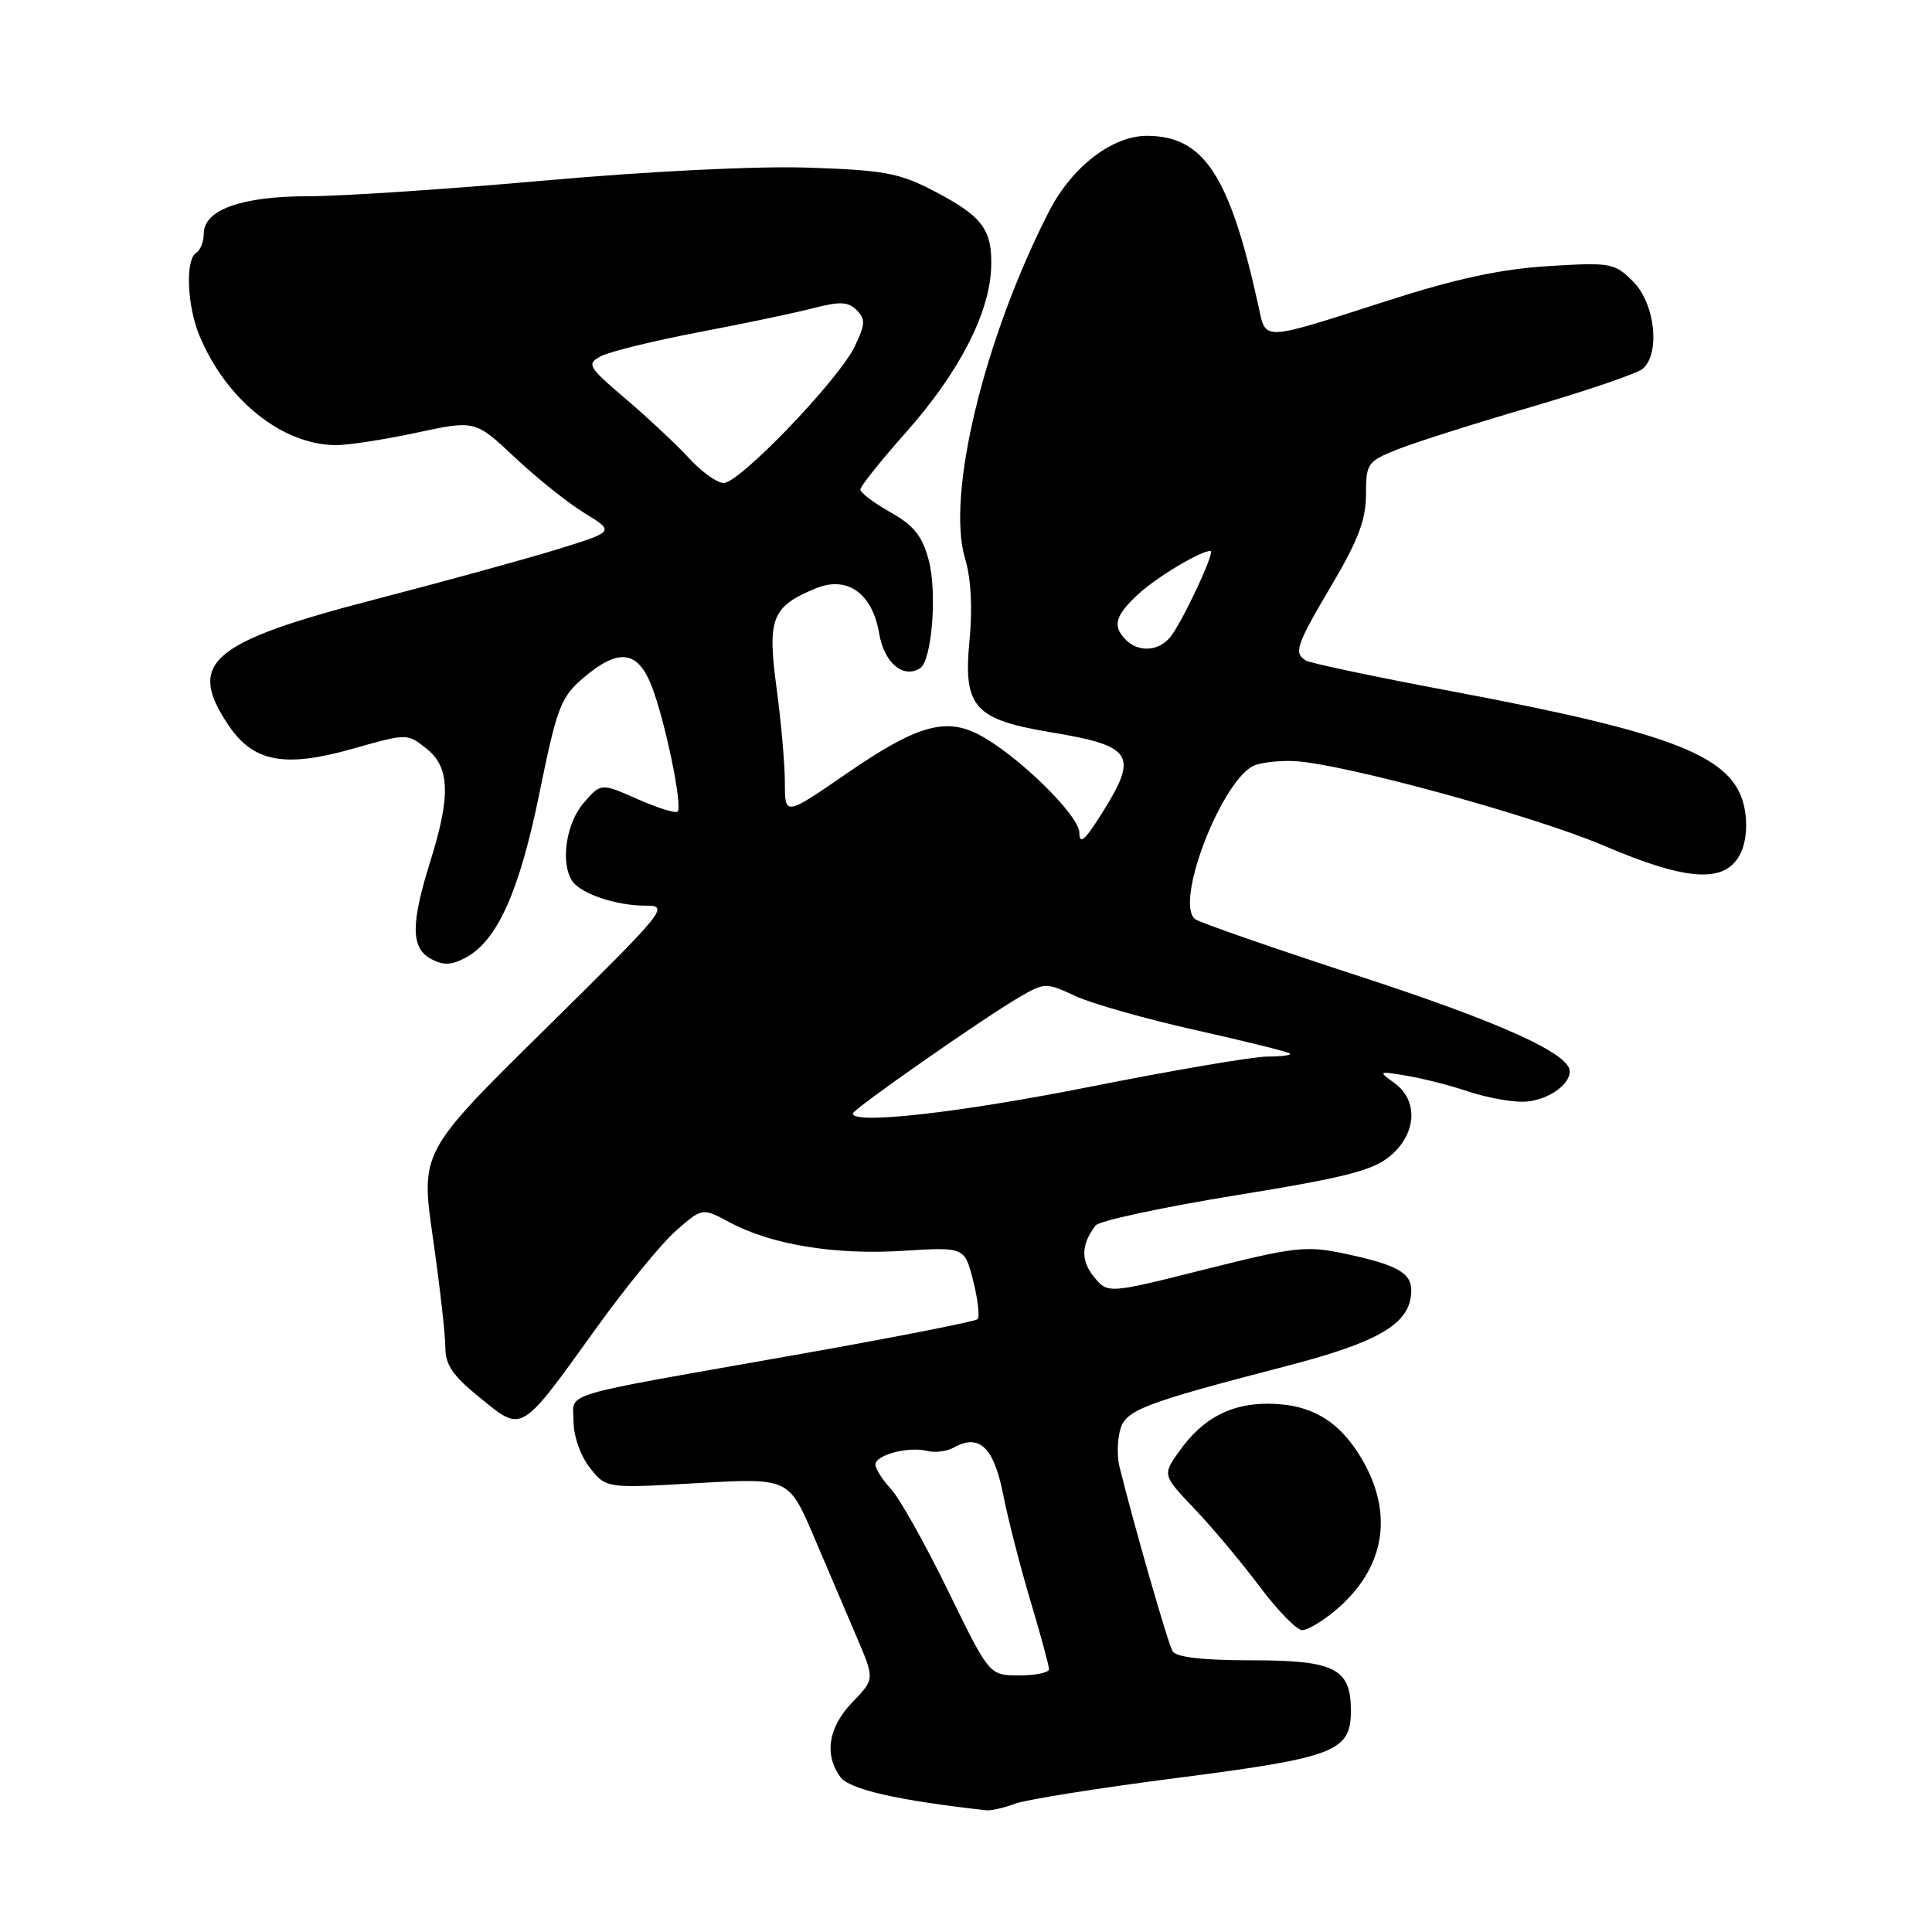 <?xml version="1.0" encoding="UTF-8" standalone="no"?>
<!DOCTYPE svg PUBLIC "-//W3C//DTD SVG 1.1//EN" "http://www.w3.org/Graphics/SVG/1.1/DTD/svg11.dtd" >
<svg xmlns="http://www.w3.org/2000/svg" xmlns:xlink="http://www.w3.org/1999/xlink" version="1.1" viewBox="0 0 256 256">
 <g >
 <path fill="currentColor"
d=" M 134.49 239.00 C 135.93 238.46 145.69 236.90 156.17 235.56 C 176.93 232.88 179.00 232.08 179.00 226.67 C 179.00 221.08 176.88 220.00 165.90 220.00 C 159.42 220.00 155.87 219.60 155.38 218.81 C 154.77 217.81 150.26 202.13 148.32 194.27 C 148.02 193.04 148.05 190.94 148.39 189.60 C 149.08 186.84 151.19 186.02 170.50 181.00 C 182.95 177.77 187.00 175.31 187.00 170.98 C 187.00 168.63 185.07 167.57 178.06 166.09 C 173.08 165.04 171.51 165.22 159.70 168.19 C 146.78 171.44 146.78 171.44 144.94 169.17 C 143.18 167.01 143.26 164.88 145.17 162.38 C 145.64 161.77 153.99 159.97 163.72 158.39 C 178.27 156.03 181.91 155.10 184.21 153.17 C 187.73 150.21 187.97 145.81 184.75 143.49 C 182.57 141.92 182.62 141.90 186.50 142.56 C 188.70 142.94 192.30 143.86 194.50 144.61 C 196.70 145.36 199.93 145.98 201.68 145.99 C 204.70 146.00 208.00 143.90 208.00 141.96 C 208.00 139.61 198.78 135.44 180.04 129.33 C 168.74 125.64 159.00 122.26 158.38 121.80 C 155.49 119.66 162.12 102.75 166.40 101.35 C 167.55 100.97 169.92 100.75 171.65 100.86 C 178.26 101.26 203.29 108.12 212.46 112.03 C 223.70 116.84 228.73 117.10 230.67 113.00 C 231.39 111.48 231.58 109.13 231.14 107.01 C 229.75 100.23 222.08 97.19 192.28 91.58 C 182.26 89.70 173.59 87.87 173.03 87.52 C 171.39 86.51 171.74 85.50 176.50 77.45 C 179.96 71.59 181.00 68.84 181.00 65.53 C 181.00 61.41 181.18 61.14 185.15 59.56 C 187.44 58.64 195.38 56.12 202.80 53.95 C 210.22 51.78 216.90 49.50 217.65 48.88 C 220.03 46.90 219.32 40.23 216.41 37.32 C 213.93 34.84 213.48 34.75 205.16 35.26 C 198.90 35.65 193.04 36.90 184.00 39.80 C 166.87 45.29 167.78 45.25 166.74 40.50 C 162.94 23.22 159.51 18.00 151.96 18.00 C 147.35 18.00 141.99 22.15 138.98 28.05 C 130.38 44.90 125.37 65.62 127.87 73.98 C 128.66 76.61 128.88 80.53 128.47 84.80 C 127.61 93.68 129.06 95.33 139.20 97.02 C 150.15 98.84 150.89 100.00 146.02 107.75 C 143.75 111.37 143.03 111.99 143.02 110.34 C 143.00 108.01 134.72 99.94 129.66 97.32 C 125.22 95.03 121.37 96.17 112.22 102.47 C 104.00 108.13 104.00 108.13 104.00 103.72 C 104.00 101.30 103.50 95.62 102.89 91.10 C 101.66 81.93 102.27 80.37 108.07 77.97 C 112.25 76.24 115.59 78.60 116.49 83.92 C 117.14 87.80 119.65 89.95 121.90 88.56 C 123.48 87.59 124.21 78.48 123.05 74.19 C 122.19 70.99 121.08 69.61 117.97 67.87 C 115.79 66.64 114.00 65.29 114.00 64.86 C 114.00 64.44 116.72 61.04 120.04 57.30 C 127.02 49.44 131.09 41.60 131.33 35.54 C 131.52 30.40 130.23 28.67 123.56 25.21 C 119.14 22.92 117.04 22.54 107.00 22.21 C 100.25 21.99 85.88 22.70 72.22 23.92 C 59.41 25.06 45.33 26.00 40.92 26.00 C 32.01 26.00 27.00 27.79 27.00 30.97 C 27.00 32.02 26.55 33.16 26.00 33.50 C 24.53 34.41 24.78 40.54 26.45 44.53 C 29.99 53.00 37.38 58.93 44.48 58.98 C 46.11 58.99 50.94 58.25 55.21 57.33 C 62.96 55.67 62.96 55.67 68.23 60.62 C 71.13 63.35 75.29 66.67 77.47 68.00 C 81.44 70.43 81.44 70.43 73.97 72.75 C 69.86 74.02 58.93 77.03 49.67 79.43 C 27.83 85.10 24.70 87.80 30.28 96.10 C 33.57 100.99 37.69 101.77 46.75 99.21 C 53.93 97.17 53.95 97.17 56.47 99.16 C 59.62 101.63 59.75 105.41 57.01 114.16 C 54.41 122.46 54.44 125.63 57.12 127.07 C 58.75 127.94 59.83 127.90 61.71 126.89 C 65.91 124.64 68.83 118.11 71.50 104.99 C 73.80 93.72 74.30 92.39 77.26 89.86 C 81.90 85.88 84.44 86.14 86.30 90.79 C 88.07 95.22 90.49 106.84 89.79 107.54 C 89.53 107.81 87.13 107.06 84.47 105.88 C 79.62 103.74 79.62 103.74 77.31 106.43 C 75.02 109.09 74.25 114.27 75.79 116.69 C 76.87 118.39 81.58 120.00 85.48 120.00 C 88.74 120.00 88.39 120.43 72.28 136.32 C 55.72 152.64 55.72 152.64 57.37 164.07 C 58.27 170.36 59.01 176.85 59.01 178.50 C 59.01 180.87 59.99 182.30 63.66 185.26 C 69.29 189.82 68.88 190.07 79.10 175.86 C 82.96 170.50 87.67 164.74 89.58 163.07 C 93.05 160.02 93.05 160.02 96.69 161.97 C 102.21 164.93 110.58 166.31 119.66 165.74 C 127.82 165.23 127.82 165.23 128.96 169.74 C 129.58 172.22 129.84 174.50 129.53 174.80 C 129.22 175.11 118.06 177.30 104.73 179.65 C 73.24 185.22 76.00 184.39 76.00 188.38 C 76.00 190.30 76.92 192.91 78.16 194.48 C 80.32 197.22 80.32 197.22 92.42 196.52 C 104.52 195.83 104.52 195.83 107.86 203.66 C 109.70 207.97 112.26 213.97 113.55 217.00 C 115.90 222.50 115.90 222.50 112.95 225.55 C 109.76 228.85 109.17 232.49 111.36 235.47 C 112.56 237.11 118.97 238.57 130.68 239.87 C 131.34 239.94 133.05 239.55 134.49 239.00 Z  M 176.96 213.38 C 183.49 207.88 184.75 200.67 180.46 193.34 C 177.47 188.23 173.66 186.00 167.95 186.00 C 163.02 186.00 159.31 187.99 156.26 192.29 C 154.02 195.45 154.02 195.45 158.32 199.97 C 160.69 202.46 164.56 207.09 166.93 210.25 C 169.30 213.41 171.83 216.00 172.54 216.00 C 173.26 216.00 175.25 214.82 176.96 213.38 Z  M 125.60 210.74 C 122.58 204.55 119.18 198.50 118.05 197.29 C 116.92 196.07 116.00 194.62 116.00 194.06 C 116.00 192.78 120.42 191.62 122.87 192.26 C 123.89 192.52 125.46 192.32 126.38 191.81 C 129.75 189.92 131.69 191.76 132.92 198.00 C 133.56 201.28 135.20 207.64 136.55 212.15 C 137.90 216.66 139.00 220.72 139.00 221.18 C 139.00 221.63 137.22 222.00 135.05 222.00 C 131.09 222.00 131.09 222.00 125.60 210.74 Z  M 113.00 147.55 C 113.00 146.99 130.19 134.98 135.00 132.17 C 138.44 130.17 138.57 130.16 142.50 131.98 C 144.70 133.00 151.90 135.04 158.50 136.51 C 165.10 137.99 170.69 139.38 170.92 139.60 C 171.15 139.82 169.80 140.00 167.92 140.00 C 166.04 140.01 155.50 141.80 144.50 143.99 C 127.20 147.43 113.00 149.04 113.00 147.55 Z  M 149.20 84.80 C 147.38 82.98 147.73 81.62 150.75 78.80 C 153.19 76.52 159.05 73.00 160.40 73.00 C 161.09 73.00 156.62 82.55 155.03 84.46 C 153.50 86.30 150.86 86.46 149.20 84.80 Z  M 91.34 60.75 C 89.69 58.96 85.93 55.43 82.96 52.90 C 77.89 48.58 77.69 48.24 79.62 47.20 C 80.74 46.60 86.58 45.17 92.58 44.02 C 98.59 42.88 105.44 41.44 107.82 40.82 C 111.30 39.92 112.40 39.97 113.52 41.10 C 114.71 42.30 114.66 43.01 113.22 45.97 C 111.08 50.38 98.00 64.00 95.90 64.00 C 95.03 64.00 92.98 62.54 91.34 60.75 Z "/>
</g>
</svg>